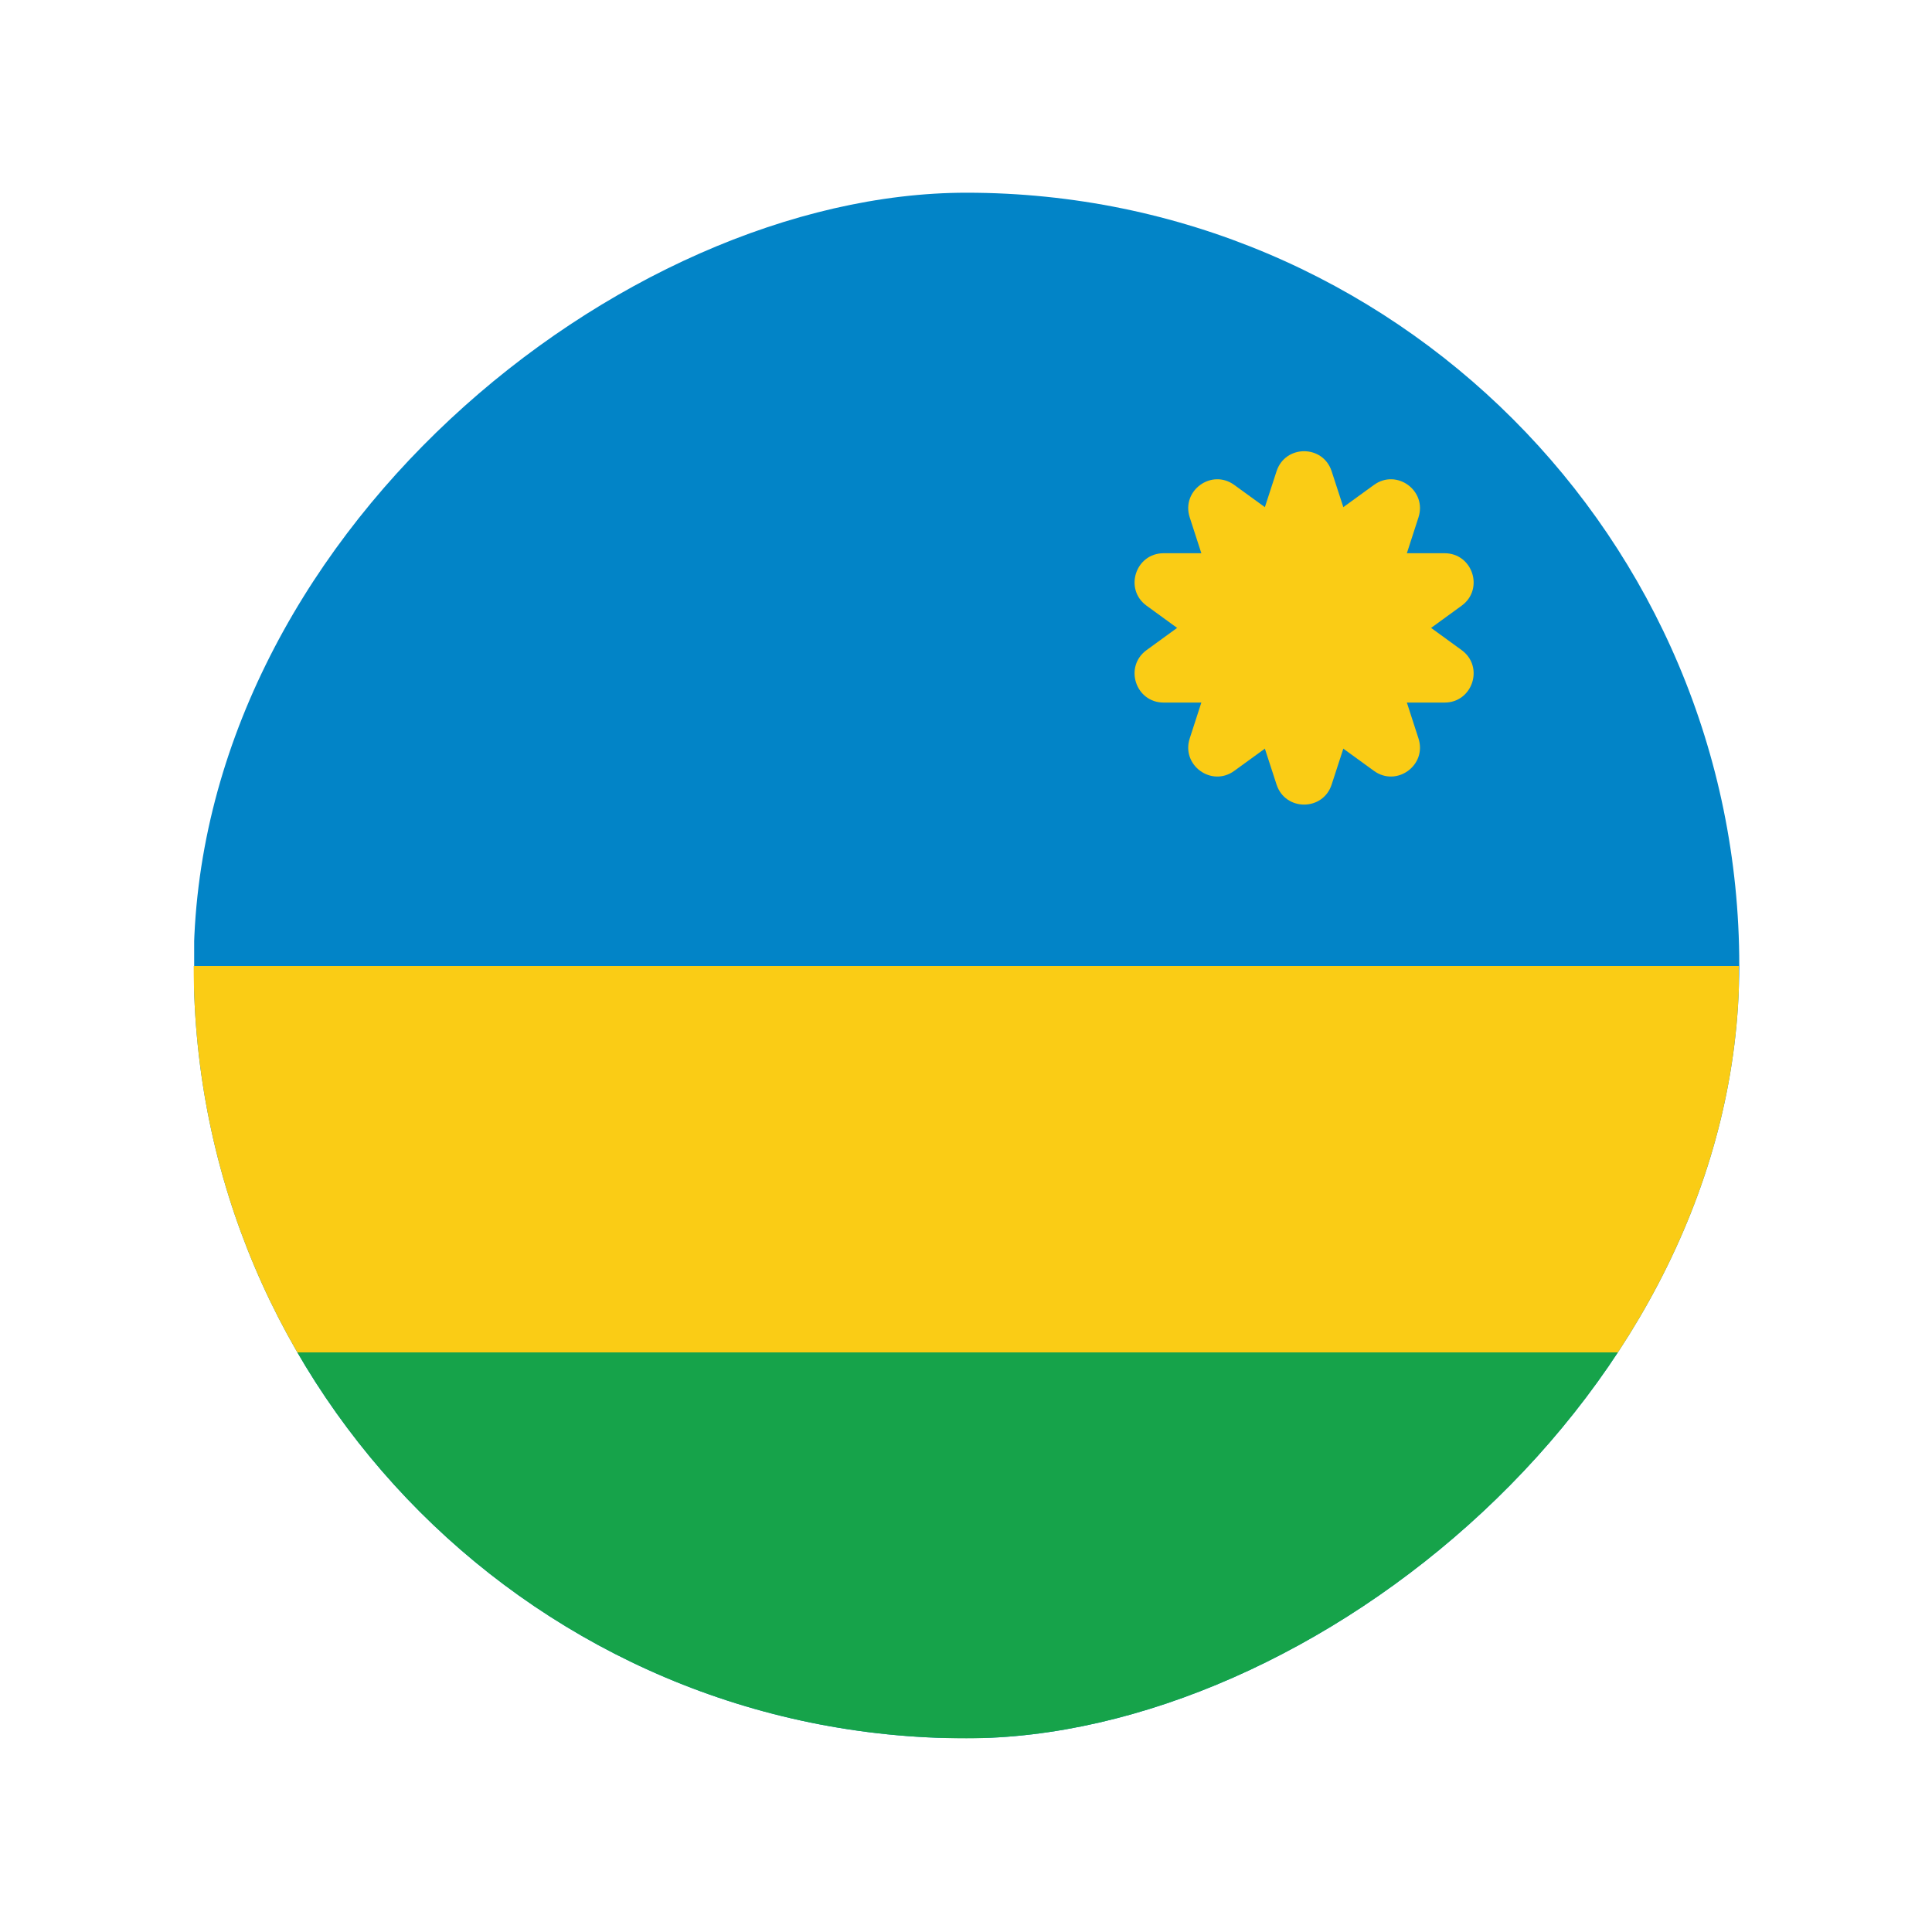 <svg width="20" height="20" viewBox="0 0 20 20" fill="none" xmlns="http://www.w3.org/2000/svg">
<g clip-path="url(#clip0_1_15600)">
<rect x="2.01" y="1.99" width="16" height="16" fill="#0284C7"/>
<path d="M13.215 4.878C13.305 4.602 13.695 4.602 13.785 4.878L13.994 5.52C14.034 5.644 14.149 5.727 14.279 5.727H14.954C15.245 5.727 15.366 6.099 15.131 6.27L14.585 6.667C14.479 6.743 14.435 6.879 14.476 7.002L14.684 7.644C14.774 7.921 14.458 8.151 14.223 7.98L13.676 7.583C13.571 7.507 13.429 7.507 13.324 7.583L12.777 7.98C12.542 8.151 12.226 7.921 12.316 7.644L12.524 7.002C12.565 6.879 12.521 6.743 12.415 6.667L11.869 6.27C11.634 6.099 11.755 5.727 12.046 5.727H12.721C12.851 5.727 12.966 5.644 13.006 5.52L13.215 4.878Z" fill="#FACC15"/>
<path d="M13.785 8.122C13.695 8.398 13.305 8.398 13.215 8.122L13.006 7.48C12.966 7.356 12.851 7.273 12.721 7.273L12.046 7.273C11.755 7.273 11.634 6.901 11.869 6.73L12.415 6.333C12.521 6.257 12.565 6.121 12.524 5.998L12.316 5.356C12.226 5.079 12.542 4.849 12.777 5.02L13.324 5.417C13.429 5.493 13.571 5.493 13.676 5.417L14.223 5.02C14.458 4.849 14.774 5.079 14.684 5.356L14.476 5.998C14.435 6.121 14.479 6.257 14.585 6.333L15.131 6.73C15.366 6.901 15.245 7.273 14.954 7.273L14.279 7.273C14.149 7.273 14.034 7.356 13.994 7.48L13.785 8.122Z" fill="#FACC15"/>
<path fill-rule="evenodd" clip-rule="evenodd" d="M18 18H2V14H18V18Z" fill="#16A34A"/>
<path fill-rule="evenodd" clip-rule="evenodd" d="M18 14H2V10H18V14Z" fill="#FACC15"/>
</g>
<defs>
<clipPath id="clip0_1_15600">
<rect x="18.005" y="1.995" width="16" height="16" rx="8" transform="rotate(90 18.005 1.995)" fill="white"/>
</clipPath>
</defs>
</svg>
